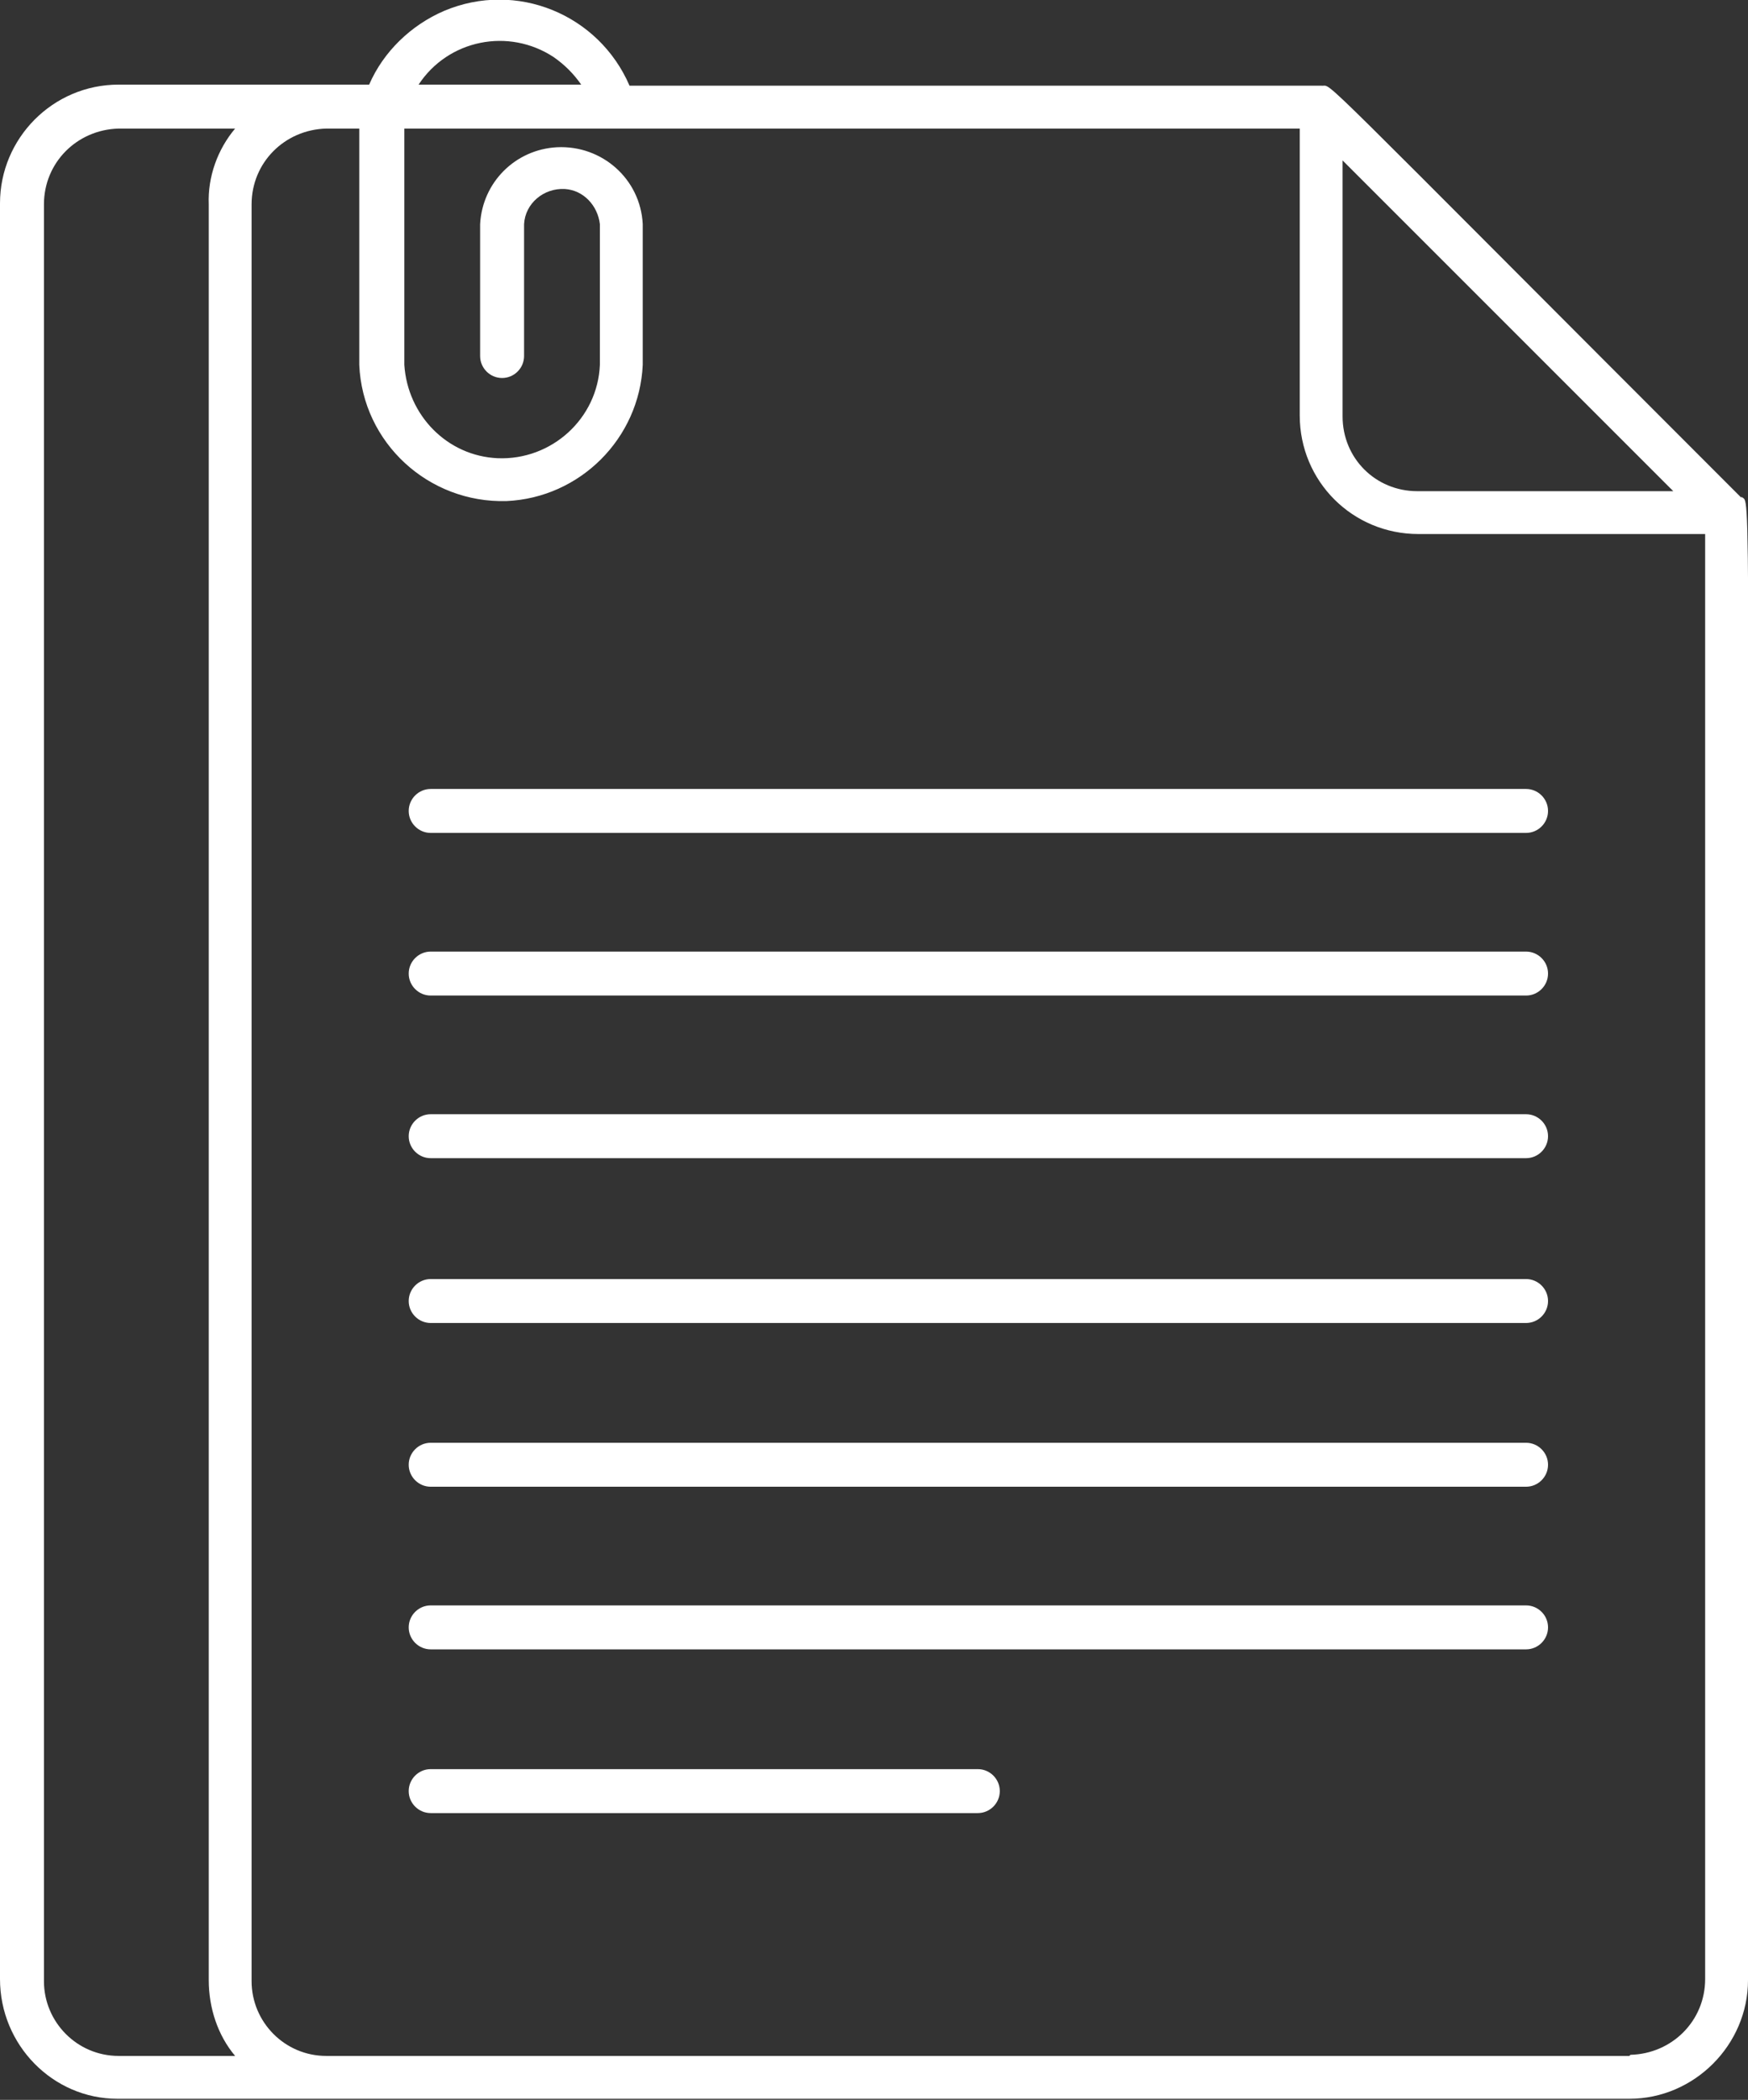 <?xml version="1.0" encoding="UTF-8"?>
<svg id="Layer_1" xmlns="http://www.w3.org/2000/svg" version="1.1" viewBox="0 0 159.1 191.1">
  <rect x="0" y="0" width="159.1" height="191.1" fill="#333333" stroke="none"/>
  <!-- Generator: Adobe Illustrator 29.3.1, SVG Export Plug-In . SVG Version: 2.1.0 Build 151)  -->
  <defs>
    <style>
      .st0 {
        fill: #fff;
      }
    </style>
  </defs>
  <g id="Attachment">
    <path class="st0" d="M158.5,45.3C118.5,5.3,121.4,7.9,120.3,7.8c-.5,0,4,0-63,0-2.8-6.5-10.3-9.6-16.9-6.8-3,1.3-5.5,3.7-6.8,6.7H10.8C4.8,7.7,0,12.6,0,18.5h0v161.6c0,6,4.8,10.9,10.7,10.9h137.6c5.9,0,10.8-4.9,10.8-10.8,0-142.3.3-134-.6-135h0ZM122.2,14.6l30.1,30.1h-23.3c-3.8,0-6.8-3-6.8-6.8h0V14.6ZM52.9,7.7h-14.8c2.7-4.1,8.2-5.2,12.3-2.5,1,.7,1.8,1.5,2.5,2.5ZM10.8,187.1c-3.8,0-6.8-3.1-6.8-6.8V18.6c0-3.8,3-6.8,6.8-6.9h10.6c-1.6,1.9-2.5,4.4-2.4,6.9v161.6c0,2.5.8,5,2.4,6.9h-10.6ZM148.3,187.1H29.7c-3.8,0-6.8-3.1-6.8-6.8V18.6c0-3.8,3-6.8,6.8-6.9h3v21.5c.3,7.1,6.3,12.6,13.4,12.4,6.7-.3,12.1-5.7,12.4-12.4v-12.8c-.2-4.1-3.7-7.2-7.8-7-3.8.2-6.8,3.2-7,7v12c0,1.1.9,2,2,2s2-.9,2-2v-12c.1-1.9,1.8-3.3,3.7-3.2,1.7.1,3,1.5,3.2,3.2v12.8c-.2,4.9-4.4,8.7-9.3,8.5-4.6-.2-8.2-3.9-8.5-8.5,0-23.7,0-20.2,0-21.5h81.5v26.1c0,6,4.8,10.8,10.8,10.8h26.1v131.5c0,3.8-3,6.8-6.8,6.9h0,0Z"/>
    <path class="st0" d="M138.9,146.1H39.2c-1.1,0-2,.9-2,2s.9,2,2,2h99.7c1.1,0,2-.9,2-2s-.9-2-2-2h0Z"/>
    <path class="st0" d="M89,161h-49.8c-1.1,0-2,.9-2,2s.9,2,2,2h49.8c1.1,0,2-.9,2-2s-.9-2-2-2Z"/>
    <path class="st0" d="M138.9,71.8H39.2c-1.1,0-2,.9-2,2s.9,2,2,2h99.7c1.1,0,2-.9,2-2s-.9-2-2-2h0Z"/>
    <path class="st0" d="M138.9,86.6H39.2c-1.1,0-2,.9-2,2s.9,2,2,2h99.7c1.1,0,2-.9,2-2s-.9-2-2-2h0Z"/>
    <path class="st0" d="M138.9,101.4H39.2c-1.1,0-2,.9-2,2s.9,2,2,2h99.7c1.1,0,2-.9,2-2s-.9-2-2-2h0Z"/>
    <path class="st0" d="M138.9,116.4H39.2c-1.1,0-2,.9-2,2s.9,2,2,2h99.7c1.1,0,2-.9,2-2s-.9-2-2-2h0Z"/>
    <path class="st0" d="M138.9,131.3H39.2c-1.1,0-2,.9-2,2s.9,2,2,2h99.7c1.1,0,2-.9,2-2s-.9-2-2-2h0Z"/>
  </g>
</svg>